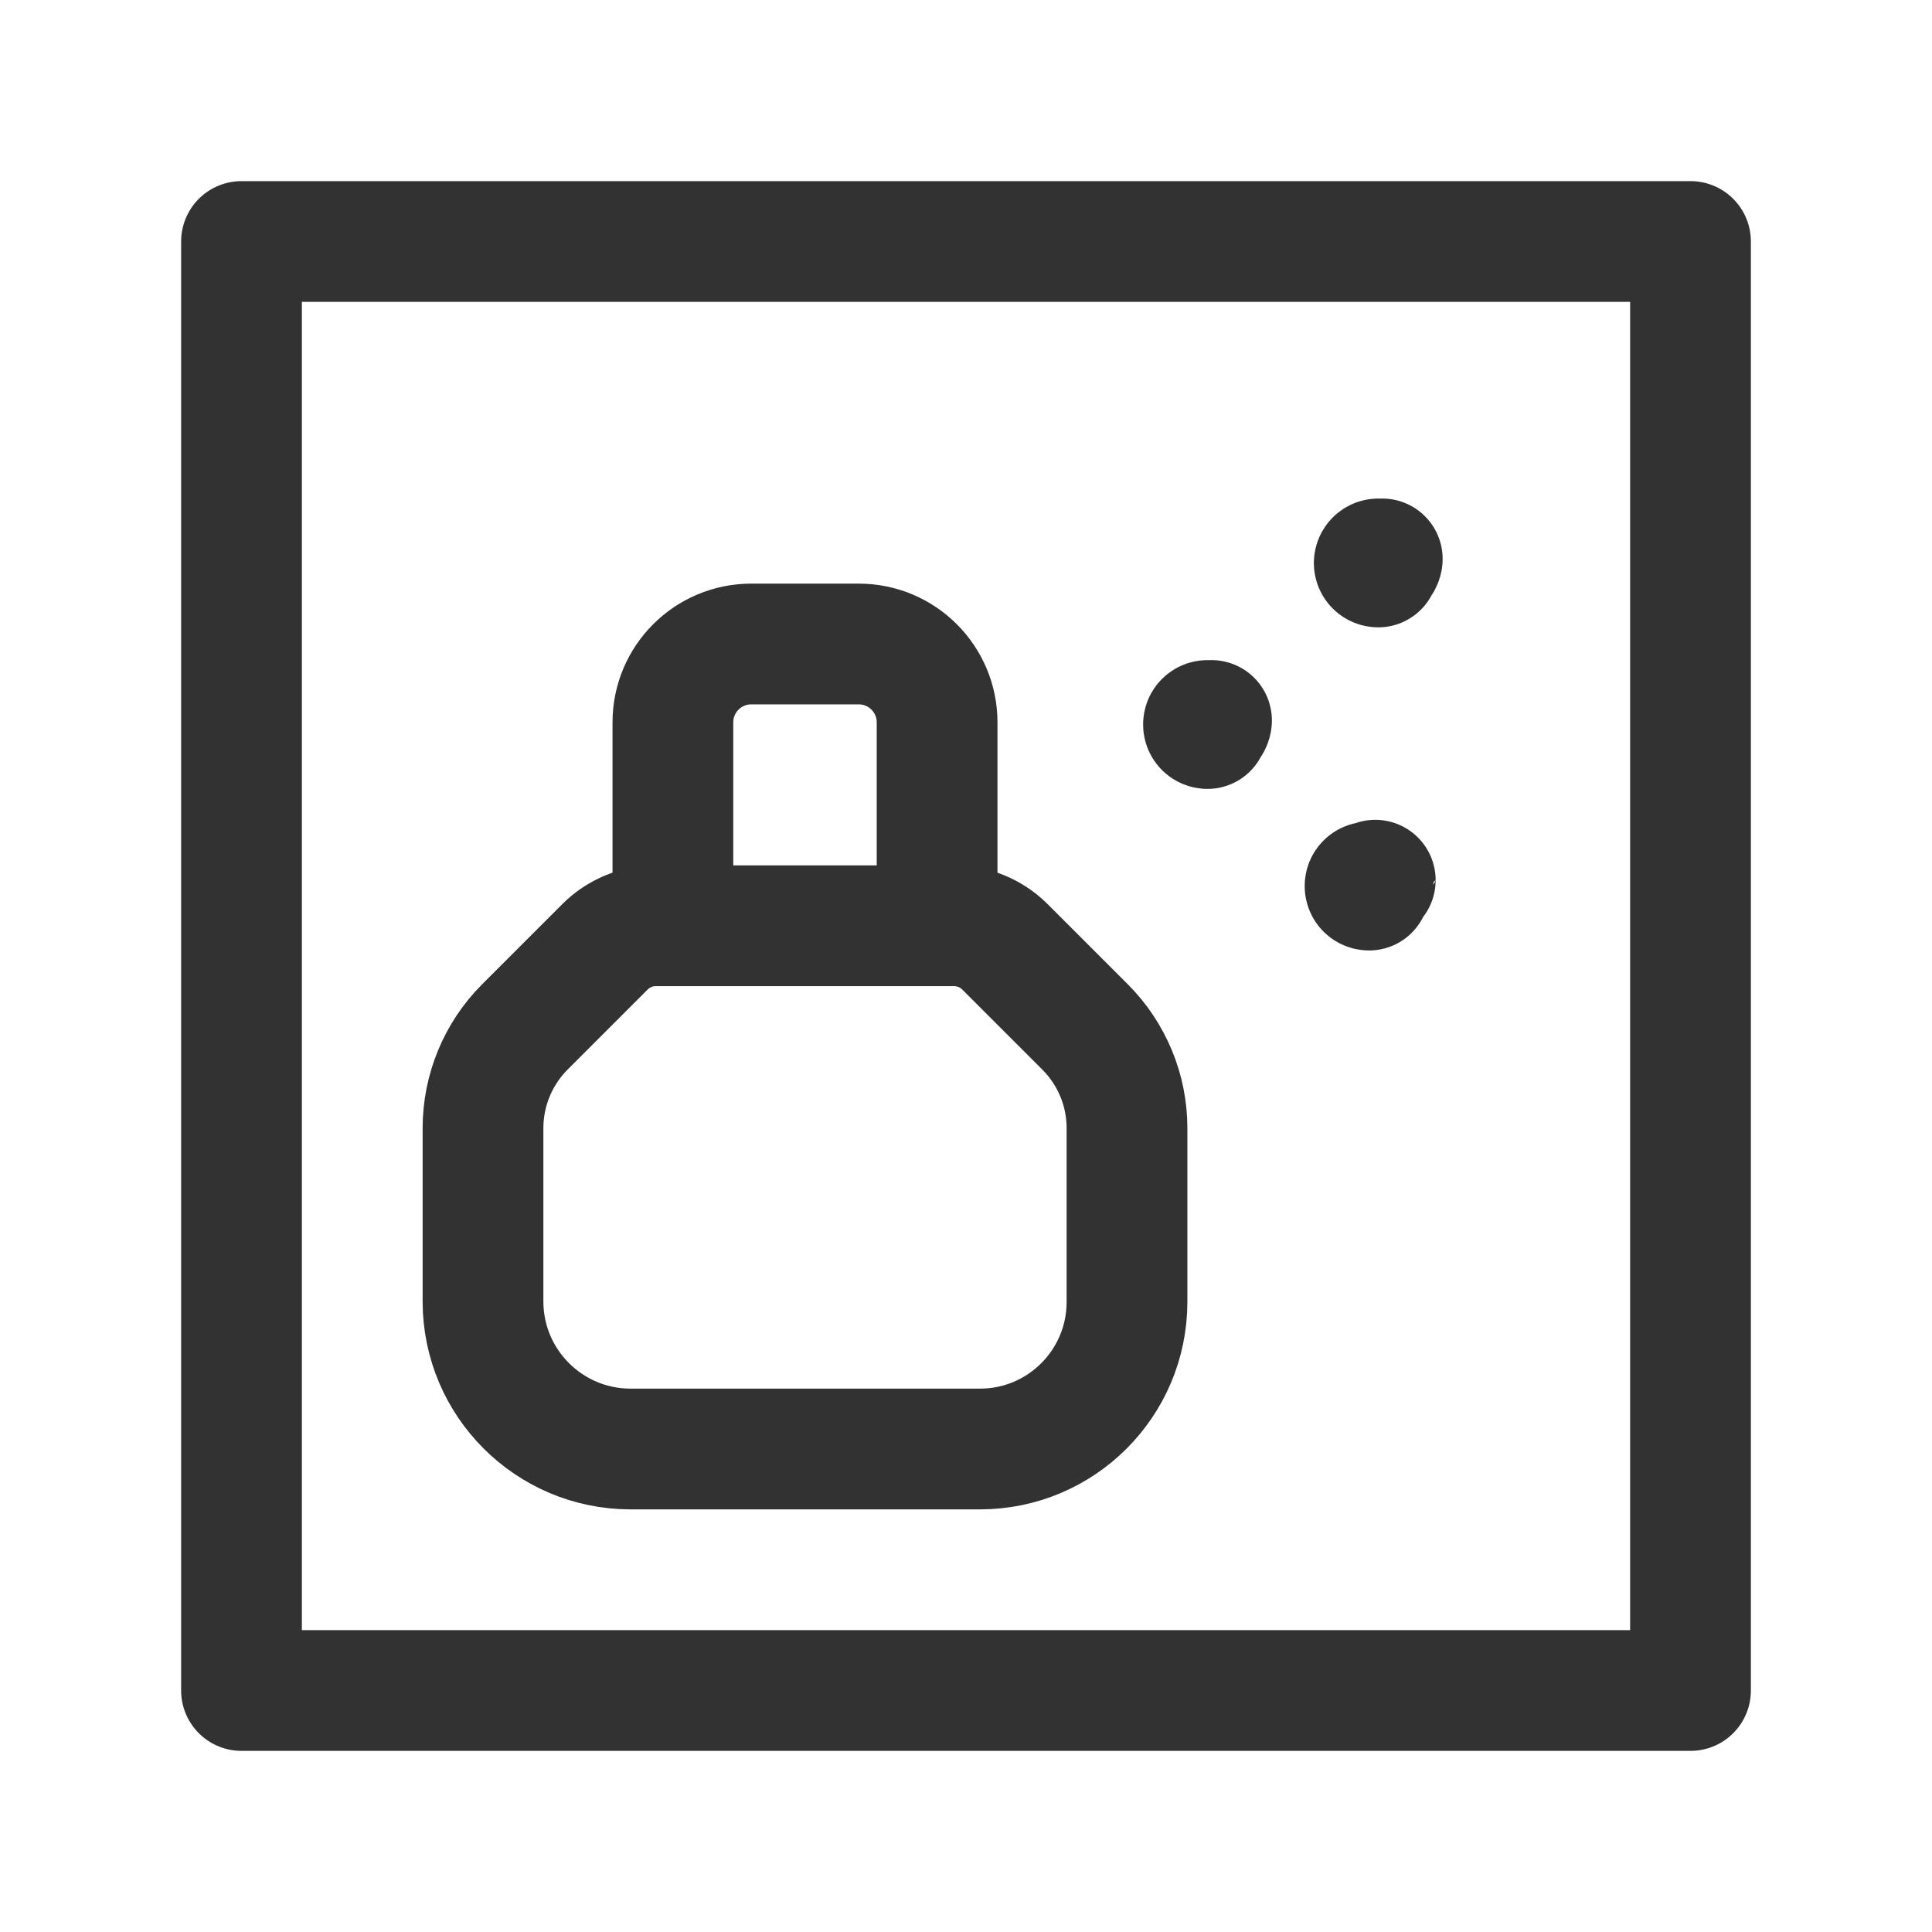 <?xml version="1.0" encoding="UTF-8"?><svg version="1.1" viewBox="0 0 24 24" xmlns="http://www.w3.org/2000/svg" xmlns:xlink="http://www.w3.org/1999/xlink"><g stroke-linecap="round" stroke-width="1.5" stroke="#323232" fill="none" stroke-linejoin="round"><path d="M11.641 11.5v-2.527 -1.77636e-15c0-.537-.436-.973-.973-.973h-1.336l-4.25312e-08 8.88178e-16c-.537 2.34893e-08-.973.436-.973.973 0 0 0 0 0 0v2.527"></path><path d="M15 9.05h-2.18557e-09c-.028-1.20706e-09-.05-.022-.05-.05 1.20706e-09-.028.022-.05.05-.05 .028 1.20706e-09.05.022.05.05v0c0 .028-.022.05-.05.05 0 0-1.77636e-15 0-1.77636e-15 0"></path><path d="M17.121 7.043h-2.18557e-09c-.028-1.20706e-09-.05-.022-.05-.05 0 0 0-8.88178e-16 0-8.88178e-16l9.88418e-10-5.08878e-08c.001-.027.023-.049.05-.05h-2.18557e-09c.028-1.20706e-09.05.022.05.05 0 0 0 0 0 0v0c0 .028-.022.05-.05.05 0 0 0 0 0 0"></path><path d="M17.007 11.057h-2.18557e-09c-.028-1.20706e-09-.05-.022-.05-.05 0 0 0-1.77636e-15 0-1.77636e-15v7.54979e-09c-4.16963e-09-.028.022-.05.05-.05 0 0 0 0 0 0h-2.18557e-09c.028-1.20706e-09.05.022.05.05 0 0 0 1.77636e-15 0 1.77636e-15l-8.81297e-10 4.53729e-08c-.001.027-.023.049-.05.05"></path><rect width="18" height="18" x="3" y="3" rx="2.761" ry="0"></rect><path d="M11.854 11.5h-3.708l-3.06231e-08 3.04965e-11c-.236 0-.462.094-.629.26l-1 1 3.82005e-08-3.83946e-08c-.331.333-.517.784-.517 1.254v2.158l-2.70988e-08-9.95795e-06c.003 1.008.82 1.825 1.828 1.828h4.344l1.70168e-08 9.41114e-12c1.009.001 1.827-.817 1.828-1.826 3.70557e-07-.001 3.72381e-07-.001 5.47207e-09-.002v-2.158l3.59241e-08-0c0-.472-.188-.924-.521-1.257l-1-1 3.68974e-08 3.63381e-08c-.167-.164-.391-.256-.625-.257Z"></path></g><path fill="none" d="M0 0h24v24h-24Z"></path></svg>